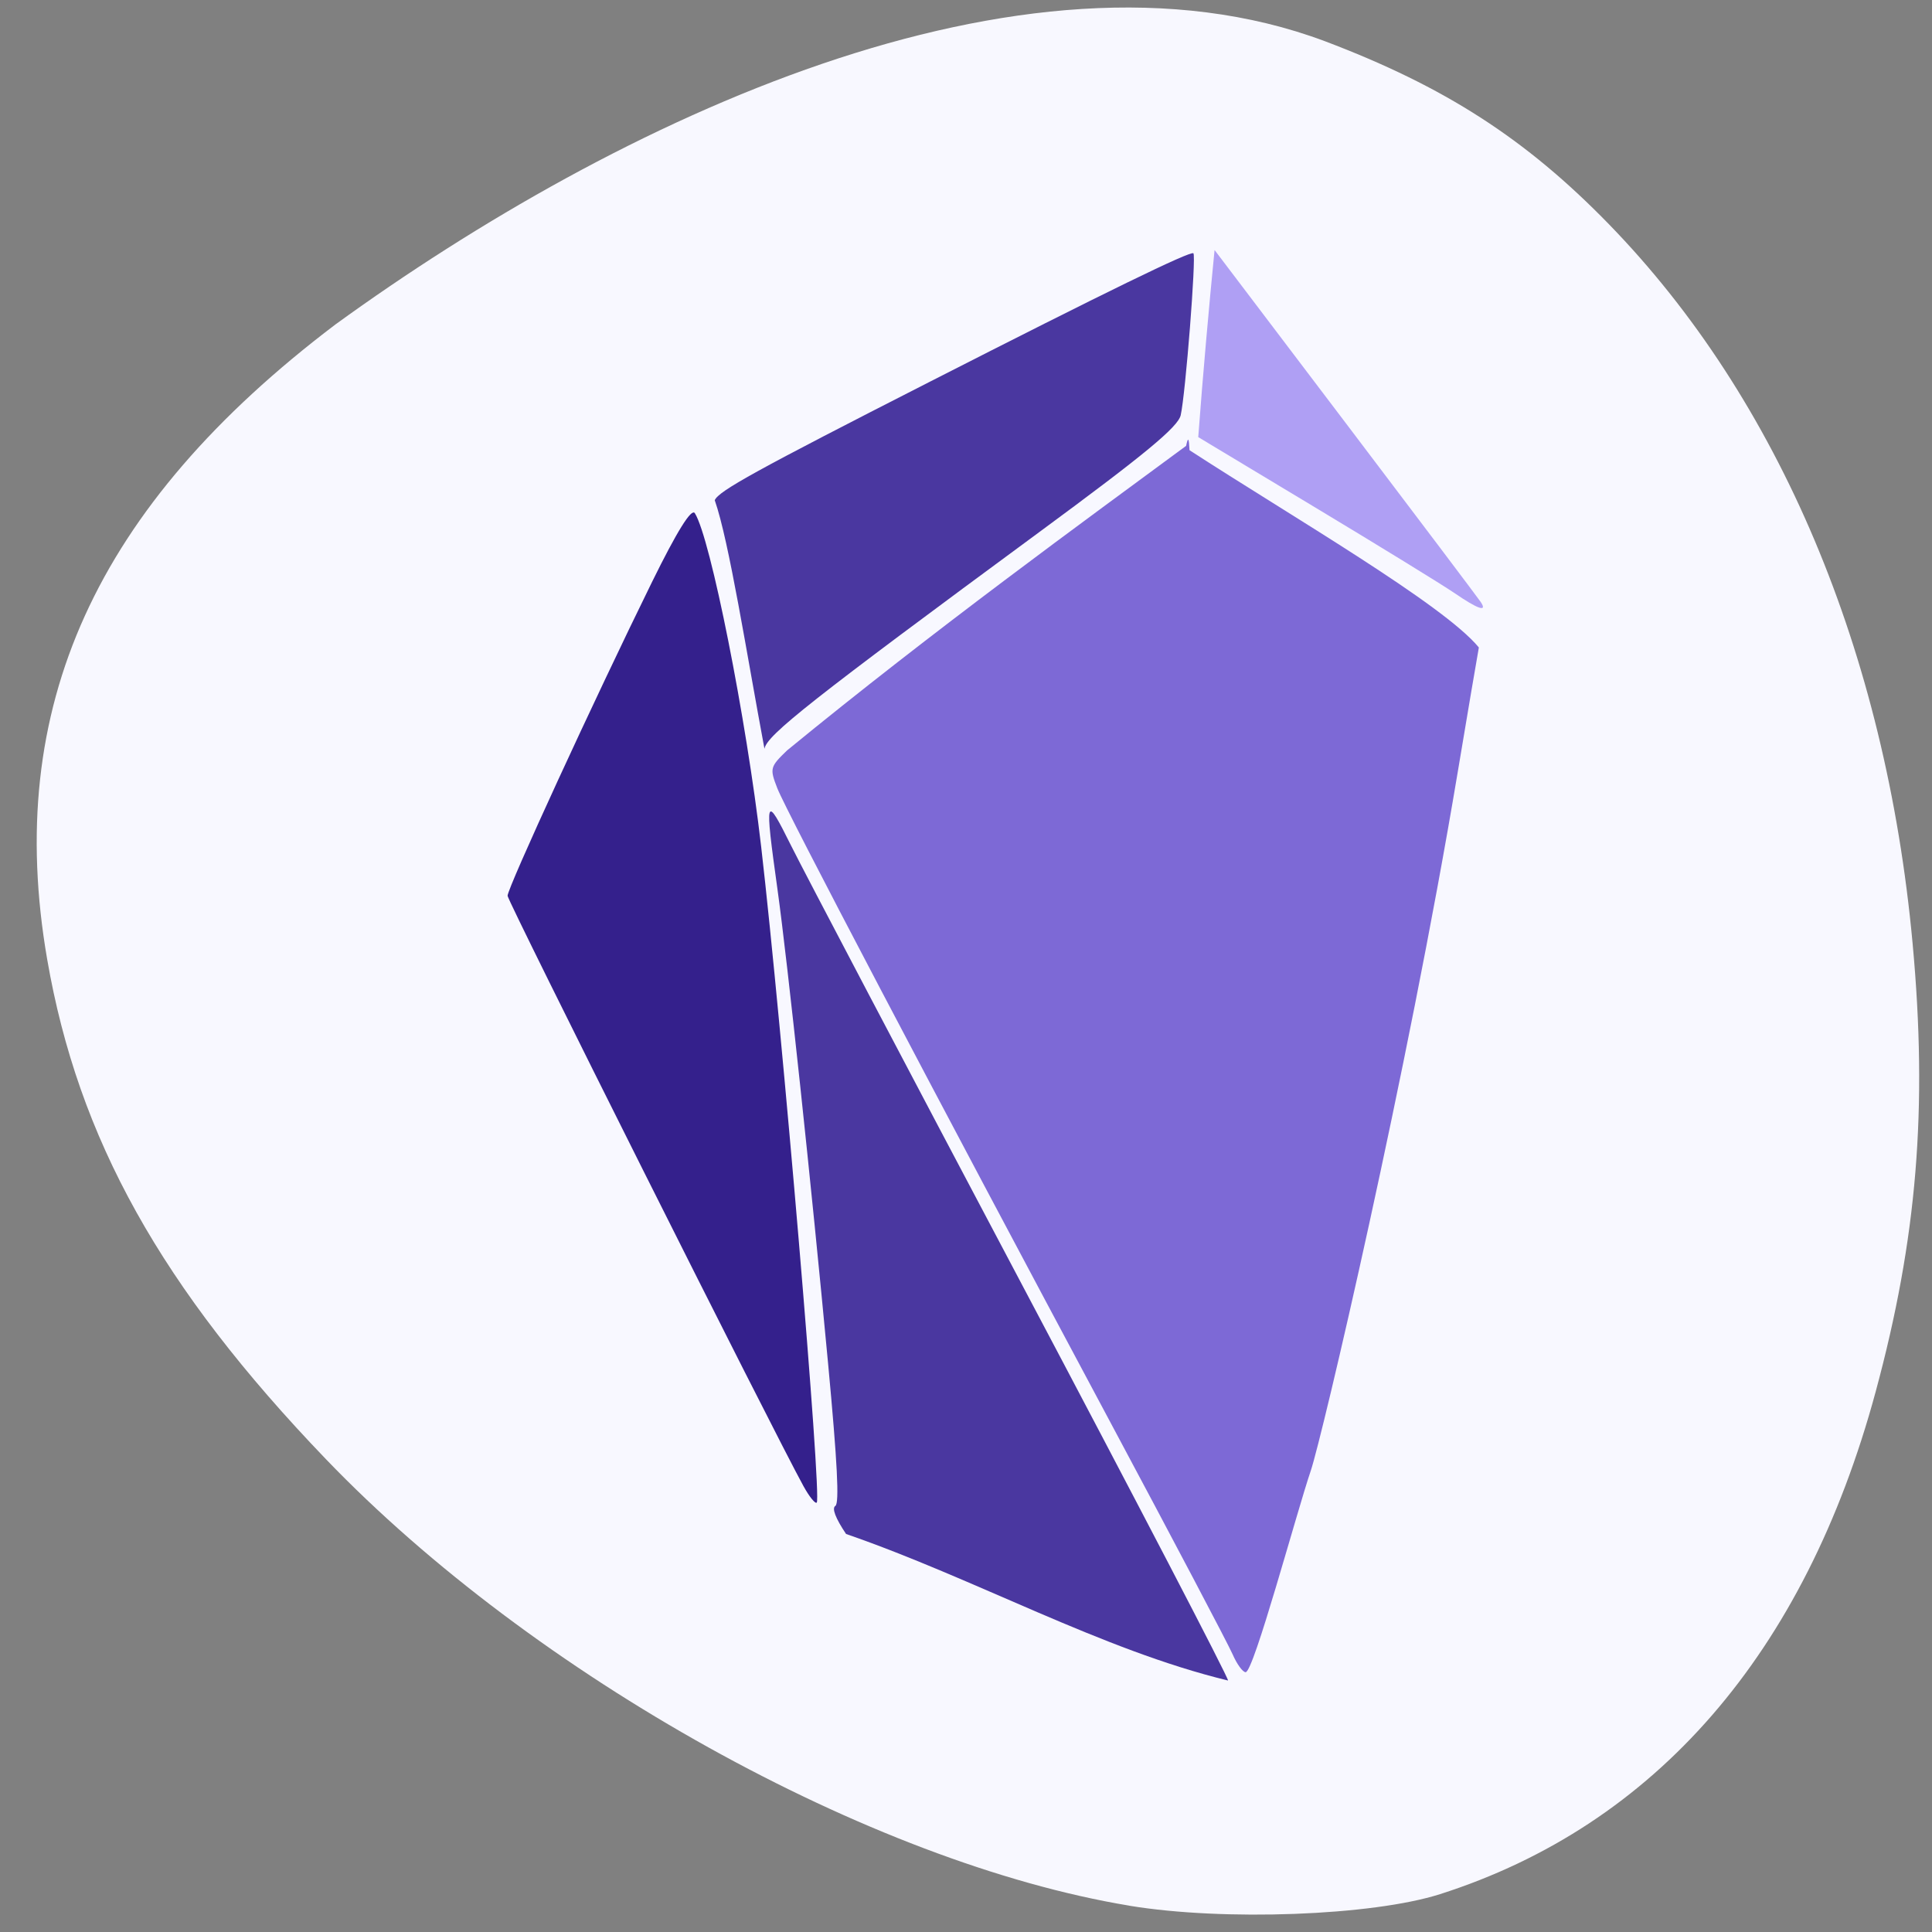 <svg xmlns="http://www.w3.org/2000/svg" viewBox="0 0 256 256"><rect x="0" y="0" width="256" height="256" fill="#808080" stroke="none"/><path d="M 149.64,252.51 C 115.4,246.844 70.732,222.022 43.19,193.35 21.356,170.619 10.358,150.89 6.247,127.09 0.493,93.77 12.596,67.122 44.437,43 c 37.27,-27.04 91,-52.55 131.09,-37.55 15.898,6.01 26.652,12.936 37.672,24.27 22.533,23.17 36.67,56.656 40.23,95.28 2.02,21.884 0.593,39.15 -4.905,59.45 -9.369,34.595 -29.16,57.41 -57.697,66.53 -8.979,2.868 -28.697,3.604 -41.19,1.536 z" fill="#f8f8ff"/><g transform="matrix(0.886 0 0 0.813 4.094 18.943)"><g fill="#4a37a0"><path d="m 99.89 55.51 c 0.578 -1.507 6.18 -4.87 32.1 -19.274 26.537 -14.747 39.06 -21.398 39.485 -20.973 0.441 0.441 -1.179 22.951 -1.899 26.39 -0.401 1.916 -5.332 6.36 -21.1 19.01 -34.09 27.363 -40.832 33.15 -41.15 35.36 -2.659 -15.475 -5.283 -33.806 -7.437 -40.519 z" transform="translate(2.383 2.718)"/><path d="m 121.91 226.71 c -1.592 -2.589 -2.151 -4.191 -1.597 -4.577 0.609 -0.424 0.299 -7.03 -1.085 -23.15 -2.512 -29.26 -6.06 -65.45 -7.566 -77.27 -1.962 -15.362 -1.861 -15.712 2.062 -7.117 1.898 4.159 17.42 36.32 34.493 71.47 17.07 35.15 30.943 64.19 30.821 64.53 -18.906 -4.989 -37.78 -16.601 -57.13 -23.886 z"/></g><path d="m 115.57 218.97 c -4.51 -8.92 -44.25 -95.33 -44.28 -96.27 -0.032 -1.24 12.954 -31.988 21.594 -51.13 3.742 -8.291 5.911 -12.09 6.412 -11.227 2.335 4.01 7.7 33.415 9.918 54.35 3.169 29.918 9.09 106.07 8.312 106.9 -0.225 0.239 -1.106 -0.946 -1.959 -2.632 z" fill="#34208c"/><path d="m 212.87 73.34 c -1.747 -1.31 -11.08 -7.561 -20.732 -13.89 l -17.556 -11.508 c 0.702 -10.296 1.623 -21.464 2.441 -30.496 l 19.574 28.14 c 10.766 15.479 19.876 28.643 20.246 29.25 1.026 1.694 -0.46 1.132 -3.973 -1.502 z" fill="#af9ff4"/><path d="m 179.72 246.32 c -0.639 -1.607 -8.905 -18.703 -18.369 -37.99 -26.45 -53.907 -48.4 -99.45 -49.727 -103.17 -1.15 -3.227 -1.09 -3.475 1.476 -6.165 21.956 -19.618 44.792 -37.667 59.666 -49.628 0.297 -1.519 0.418 -1.352 0.513 0.71 15.181 10.741 37.985 25.13 43.27 32.15 -0.272 1.604 -1.703 10.807 -3.182 20.451 -7.551 49.25 -20.301 108.42 -21.955 113.72 -2.115 6.787 -8.538 32.841 -9.742 32.841 -0.434 0 -1.311 -1.315 -1.951 -2.922 z" fill="#7d69d6"/></g></svg>